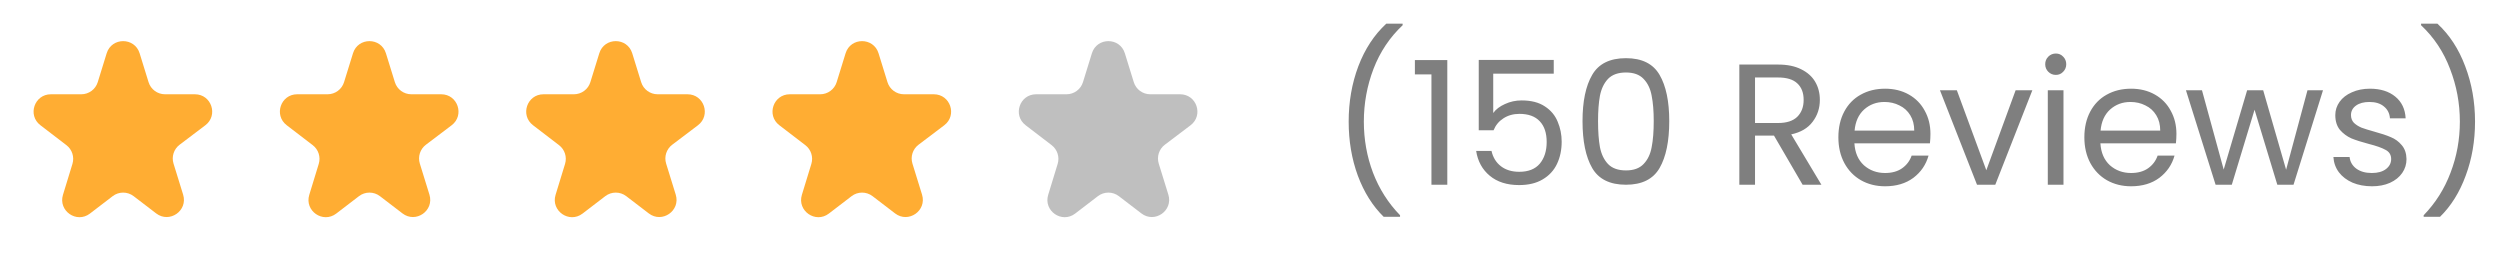 <svg width="203" height="21" viewBox="0 0 203 21" fill="none" xmlns="http://www.w3.org/2000/svg">
<path d="M16.673 10.172C17.744 9.362 17.171 7.655 15.828 7.655H13.399C12.785 7.655 12.243 7.255 12.062 6.669L11.338 4.326C10.931 3.011 9.069 3.011 8.662 4.326L7.938 6.669C7.757 7.255 7.215 7.655 6.601 7.655H4.13C2.791 7.655 2.216 9.353 3.278 10.166L5.395 11.788C5.859 12.143 6.053 12.75 5.882 13.309L5.113 15.821C4.714 17.123 6.222 18.17 7.303 17.342L9.149 15.928C9.651 15.543 10.349 15.543 10.851 15.928L12.681 17.329C13.764 18.159 15.273 17.108 14.87 15.805L14.09 13.283C13.916 12.72 14.113 12.108 14.583 11.753L16.673 10.172Z" fill="#FFAD33"/>
<path d="M36.673 10.172C37.744 9.362 37.171 7.655 35.828 7.655H33.399C32.785 7.655 32.243 7.255 32.062 6.669L31.337 4.326C30.931 3.011 29.069 3.011 28.663 4.326L27.938 6.669C27.757 7.255 27.215 7.655 26.601 7.655H24.13C22.791 7.655 22.216 9.353 23.278 10.166L25.395 11.788C25.859 12.143 26.053 12.75 25.882 13.309L25.113 15.821C24.714 17.123 26.222 18.17 27.303 17.342L29.149 15.928C29.651 15.543 30.349 15.543 30.851 15.928L32.681 17.329C33.764 18.159 35.273 17.108 34.87 15.805L34.09 13.283C33.916 12.72 34.113 12.108 34.583 11.753L36.673 10.172Z" fill="#FFAD33"/>
<path d="M56.673 10.172C57.744 9.362 57.171 7.655 55.828 7.655H53.399C52.785 7.655 52.243 7.255 52.062 6.669L51.337 4.326C50.931 3.011 49.069 3.011 48.663 4.326L47.938 6.669C47.757 7.255 47.215 7.655 46.601 7.655H44.13C42.791 7.655 42.216 9.353 43.278 10.166L45.395 11.788C45.859 12.143 46.053 12.75 45.882 13.309L45.113 15.821C44.714 17.123 46.222 18.17 47.303 17.342L49.149 15.928C49.651 15.543 50.349 15.543 50.851 15.928L52.681 17.329C53.764 18.159 55.273 17.108 54.87 15.805L54.09 13.283C53.916 12.72 54.113 12.108 54.583 11.753L56.673 10.172Z" fill="#FFAD33"/>
<path d="M76.673 10.172C77.744 9.362 77.171 7.655 75.828 7.655H73.399C72.785 7.655 72.243 7.255 72.062 6.669L71.338 4.326C70.931 3.011 69.069 3.011 68.662 4.326L67.938 6.669C67.757 7.255 67.215 7.655 66.601 7.655H64.13C62.791 7.655 62.216 9.353 63.278 10.166L65.395 11.788C65.859 12.143 66.053 12.75 65.882 13.309L65.113 15.821C64.714 17.123 66.222 18.17 67.303 17.342L69.149 15.928C69.651 15.543 70.349 15.543 70.851 15.928L72.681 17.329C73.764 18.159 75.272 17.108 74.87 15.805L74.09 13.283C73.916 12.72 74.113 12.108 74.583 11.753L76.673 10.172Z" fill="#FFAD33"/>
<path opacity="0.25" d="M96.673 10.172C97.744 9.362 97.171 7.655 95.828 7.655H93.399C92.785 7.655 92.243 7.255 92.062 6.669L91.338 4.326C90.931 3.011 89.069 3.011 88.662 4.326L87.938 6.669C87.757 7.255 87.215 7.655 86.601 7.655H84.13C82.791 7.655 82.216 9.353 83.278 10.166L85.395 11.788C85.859 12.143 86.053 12.75 85.882 13.309L85.113 15.821C84.714 17.123 86.222 18.17 87.303 17.342L89.149 15.928C89.651 15.543 90.349 15.543 90.851 15.928L92.681 17.329C93.764 18.159 95.272 17.108 94.87 15.805L94.09 13.283C93.916 12.72 94.113 12.108 94.583 11.753L96.673 10.172Z" fill="black"/>
<path opacity="0.5" d="M112.354 17.604C111.458 16.727 110.758 15.611 110.254 14.258C109.759 12.905 109.512 11.444 109.512 9.876C109.512 8.271 109.773 6.773 110.296 5.382C110.828 3.982 111.584 2.829 112.564 1.924H113.894V2.05C112.849 3.03 112.06 4.211 111.528 5.592C111.005 6.964 110.744 8.392 110.744 9.876C110.744 11.323 110.991 12.704 111.486 14.02C111.99 15.336 112.723 16.489 113.684 17.478V17.604H112.354ZM114.889 6.04V4.878H117.521V15H116.233V6.04H114.889ZM126.164 5.984H121.25V9.176C121.464 8.877 121.782 8.635 122.202 8.448C122.622 8.252 123.074 8.154 123.56 8.154C124.334 8.154 124.964 8.317 125.45 8.644C125.935 8.961 126.28 9.377 126.486 9.89C126.7 10.394 126.808 10.931 126.808 11.5C126.808 12.172 126.682 12.774 126.43 13.306C126.178 13.838 125.79 14.258 125.268 14.566C124.754 14.874 124.115 15.028 123.35 15.028C122.37 15.028 121.576 14.776 120.97 14.272C120.363 13.768 119.994 13.096 119.864 12.256H121.11C121.231 12.788 121.488 13.203 121.88 13.502C122.272 13.801 122.766 13.95 123.364 13.95C124.101 13.95 124.656 13.731 125.03 13.292C125.403 12.844 125.59 12.256 125.59 11.528C125.59 10.8 125.403 10.24 125.03 9.848C124.656 9.447 124.106 9.246 123.378 9.246C122.883 9.246 122.449 9.367 122.076 9.61C121.712 9.843 121.446 10.165 121.278 10.576H120.074V4.864H126.164V5.984ZM128.501 9.834C128.501 8.229 128.762 6.978 129.285 6.082C129.807 5.177 130.722 4.724 132.029 4.724C133.326 4.724 134.236 5.177 134.759 6.082C135.281 6.978 135.543 8.229 135.543 9.834C135.543 11.467 135.281 12.737 134.759 13.642C134.236 14.547 133.326 15 132.029 15C130.722 15 129.807 14.547 129.285 13.642C128.762 12.737 128.501 11.467 128.501 9.834ZM134.283 9.834C134.283 9.022 134.227 8.336 134.115 7.776C134.012 7.207 133.793 6.749 133.457 6.404C133.13 6.059 132.654 5.886 132.029 5.886C131.394 5.886 130.909 6.059 130.573 6.404C130.246 6.749 130.027 7.207 129.915 7.776C129.812 8.336 129.761 9.022 129.761 9.834C129.761 10.674 129.812 11.379 129.915 11.948C130.027 12.517 130.246 12.975 130.573 13.32C130.909 13.665 131.394 13.838 132.029 13.838C132.654 13.838 133.13 13.665 133.457 13.32C133.793 12.975 134.012 12.517 134.115 11.948C134.227 11.379 134.283 10.674 134.283 9.834ZM146.372 15L144.048 11.01H142.508V15H141.234V5.242H144.384C145.122 5.242 145.742 5.368 146.246 5.62C146.76 5.872 147.142 6.213 147.394 6.642C147.646 7.071 147.772 7.561 147.772 8.112C147.772 8.784 147.576 9.377 147.184 9.89C146.802 10.403 146.223 10.744 145.448 10.912L147.898 15H146.372ZM142.508 9.988H144.384C145.075 9.988 145.593 9.82 145.938 9.484C146.284 9.139 146.456 8.681 146.456 8.112C146.456 7.533 146.284 7.085 145.938 6.768C145.602 6.451 145.084 6.292 144.384 6.292H142.508V9.988ZM156.752 10.87C156.752 11.113 156.738 11.369 156.71 11.64H150.578C150.624 12.396 150.881 12.989 151.348 13.418C151.824 13.838 152.398 14.048 153.07 14.048C153.62 14.048 154.078 13.922 154.442 13.67C154.815 13.409 155.076 13.063 155.226 12.634H156.598C156.392 13.371 155.982 13.973 155.366 14.44C154.75 14.897 153.984 15.126 153.07 15.126C152.342 15.126 151.688 14.963 151.11 14.636C150.54 14.309 150.092 13.847 149.766 13.25C149.439 12.643 149.276 11.943 149.276 11.15C149.276 10.357 149.434 9.661 149.752 9.064C150.069 8.467 150.512 8.009 151.082 7.692C151.66 7.365 152.323 7.202 153.07 7.202C153.798 7.202 154.442 7.361 155.002 7.678C155.562 7.995 155.991 8.434 156.29 8.994C156.598 9.545 156.752 10.17 156.752 10.87ZM155.436 10.604C155.436 10.119 155.328 9.703 155.114 9.358C154.899 9.003 154.605 8.737 154.232 8.56C153.868 8.373 153.462 8.28 153.014 8.28C152.37 8.28 151.819 8.485 151.362 8.896C150.914 9.307 150.657 9.876 150.592 10.604H155.436ZM161.289 13.824L163.669 7.328H165.027L162.017 15H160.533L157.523 7.328H158.895L161.289 13.824ZM166.939 6.082C166.696 6.082 166.491 5.998 166.323 5.83C166.155 5.662 166.071 5.457 166.071 5.214C166.071 4.971 166.155 4.766 166.323 4.598C166.491 4.43 166.696 4.346 166.939 4.346C167.172 4.346 167.368 4.43 167.527 4.598C167.695 4.766 167.779 4.971 167.779 5.214C167.779 5.457 167.695 5.662 167.527 5.83C167.368 5.998 167.172 6.082 166.939 6.082ZM167.555 7.328V15H166.281V7.328H167.555ZM176.726 10.87C176.726 11.113 176.712 11.369 176.684 11.64H170.552C170.599 12.396 170.856 12.989 171.322 13.418C171.798 13.838 172.372 14.048 173.044 14.048C173.595 14.048 174.052 13.922 174.416 13.67C174.79 13.409 175.051 13.063 175.2 12.634H176.572C176.367 13.371 175.956 13.973 175.34 14.44C174.724 14.897 173.959 15.126 173.044 15.126C172.316 15.126 171.663 14.963 171.084 14.636C170.515 14.309 170.067 13.847 169.74 13.25C169.414 12.643 169.25 11.943 169.25 11.15C169.25 10.357 169.409 9.661 169.726 9.064C170.044 8.467 170.487 8.009 171.056 7.692C171.635 7.365 172.298 7.202 173.044 7.202C173.772 7.202 174.416 7.361 174.976 7.678C175.536 7.995 175.966 8.434 176.264 8.994C176.572 9.545 176.726 10.17 176.726 10.87ZM175.41 10.604C175.41 10.119 175.303 9.703 175.088 9.358C174.874 9.003 174.58 8.737 174.206 8.56C173.842 8.373 173.436 8.28 172.988 8.28C172.344 8.28 171.794 8.485 171.336 8.896C170.888 9.307 170.632 9.876 170.566 10.604H175.41ZM188.628 7.328L186.234 15H184.918L183.07 8.91L181.222 15H179.906L177.498 7.328H178.8L180.564 13.768L182.468 7.328H183.77L185.632 13.782L187.368 7.328H188.628ZM192.608 15.126C192.02 15.126 191.493 15.028 191.026 14.832C190.56 14.627 190.191 14.347 189.92 13.992C189.65 13.628 189.5 13.213 189.472 12.746H190.788C190.826 13.129 191.003 13.441 191.32 13.684C191.647 13.927 192.072 14.048 192.594 14.048C193.08 14.048 193.462 13.941 193.742 13.726C194.022 13.511 194.162 13.241 194.162 12.914C194.162 12.578 194.013 12.331 193.714 12.172C193.416 12.004 192.954 11.841 192.328 11.682C191.759 11.533 191.292 11.383 190.928 11.234C190.574 11.075 190.266 10.847 190.004 10.548C189.752 10.24 189.626 9.839 189.626 9.344C189.626 8.952 189.743 8.593 189.976 8.266C190.21 7.939 190.541 7.683 190.97 7.496C191.4 7.3 191.89 7.202 192.44 7.202C193.29 7.202 193.976 7.417 194.498 7.846C195.021 8.275 195.301 8.863 195.338 9.61H194.064C194.036 9.209 193.873 8.887 193.574 8.644C193.285 8.401 192.893 8.28 192.398 8.28C191.941 8.28 191.577 8.378 191.306 8.574C191.036 8.77 190.9 9.027 190.9 9.344C190.9 9.596 190.98 9.806 191.138 9.974C191.306 10.133 191.512 10.263 191.754 10.366C192.006 10.459 192.352 10.567 192.79 10.688C193.341 10.837 193.789 10.987 194.134 11.136C194.48 11.276 194.774 11.491 195.016 11.78C195.268 12.069 195.399 12.447 195.408 12.914C195.408 13.334 195.292 13.712 195.058 14.048C194.825 14.384 194.494 14.65 194.064 14.846C193.644 15.033 193.159 15.126 192.608 15.126ZM196.801 17.604V17.478C197.762 16.489 198.49 15.336 198.985 14.02C199.489 12.704 199.741 11.323 199.741 9.876C199.741 8.392 199.475 6.964 198.943 5.592C198.42 4.211 197.636 3.03 196.591 2.05V1.924H197.921C198.901 2.829 199.652 3.982 200.175 5.382C200.707 6.773 200.973 8.271 200.973 9.876C200.973 11.444 200.721 12.905 200.217 14.258C199.722 15.611 199.027 16.727 198.131 17.604H196.801Z" fill="black"/>
</svg>
